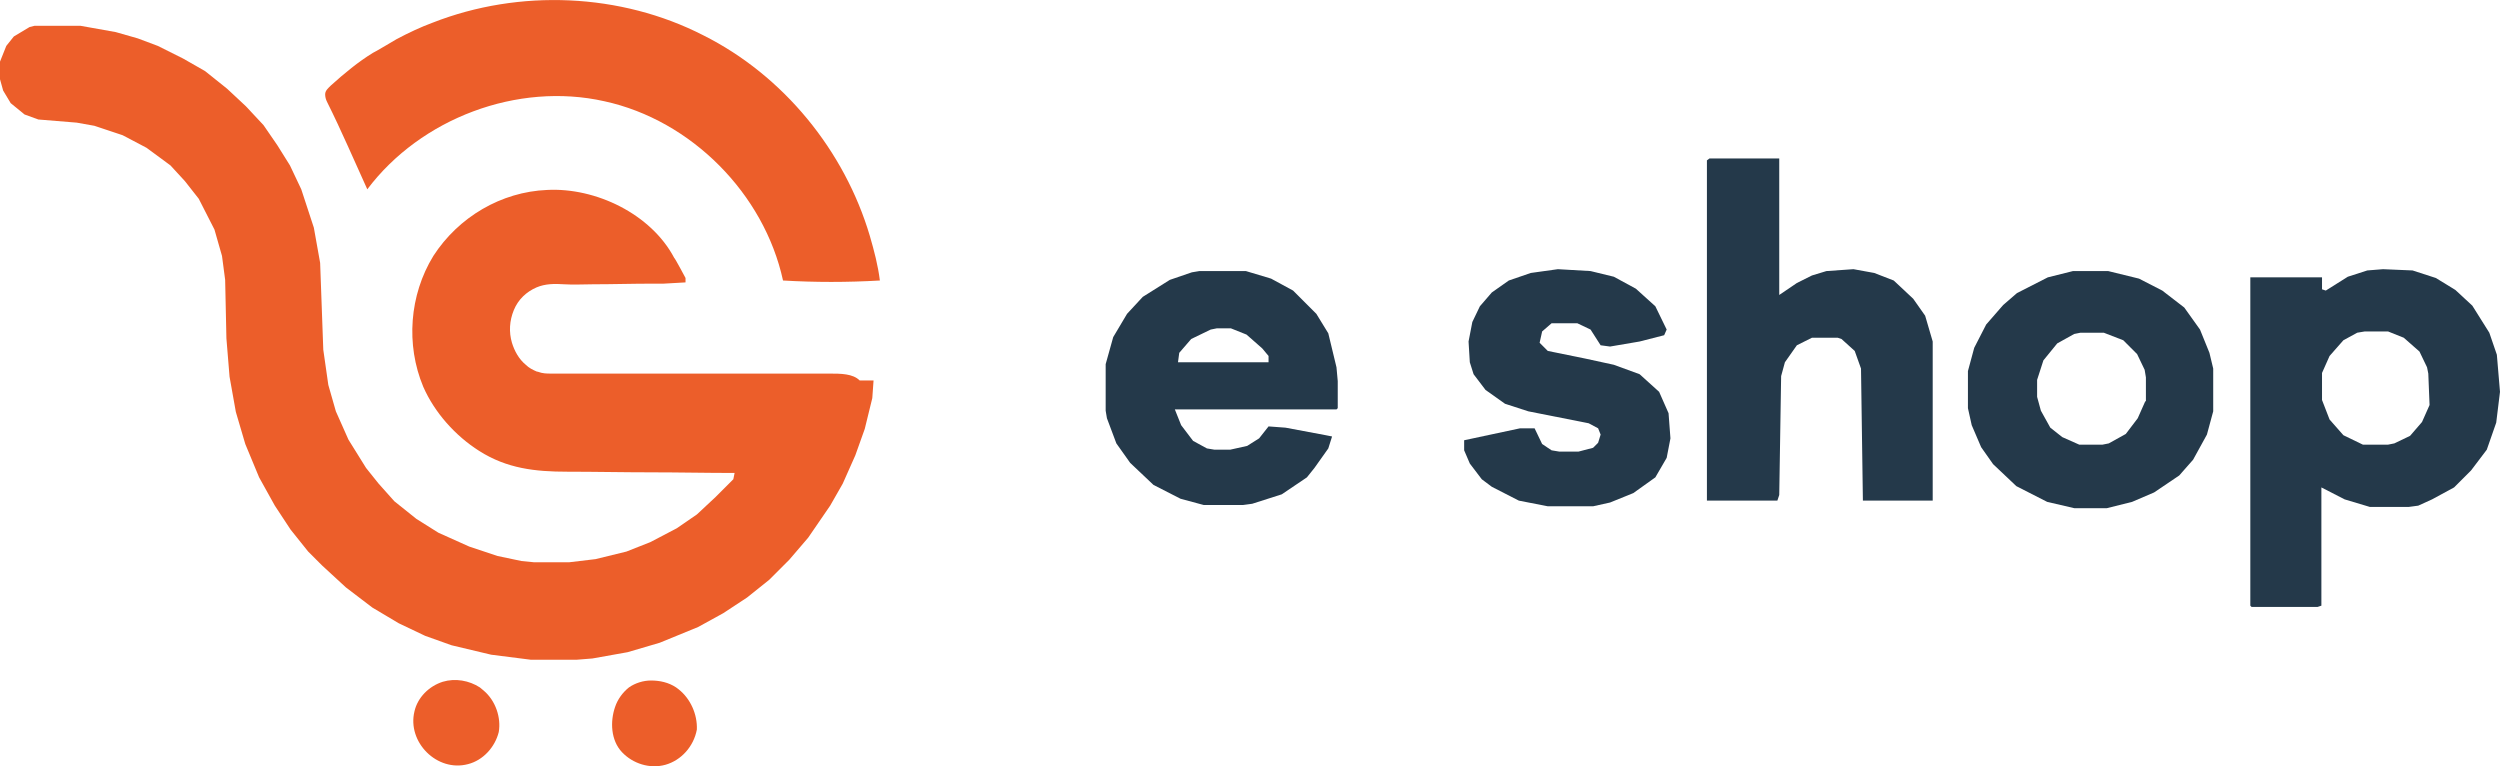 <?xml version="1.0" encoding="utf-8"?>
<!-- Generator: Adobe Illustrator 27.3.1, SVG Export Plug-In . SVG Version: 6.00 Build 0)  -->
<svg version="1.1" id="Layer_1" xmlns="http://www.w3.org/2000/svg" xmlns:xlink="http://www.w3.org/1999/xlink" x="0px" y="0px"
	 viewBox="0 0 397.5 121.8" style="enable-background:new 0 0 397.5 121.8;" xml:space="preserve">
<style type="text/css">
	.st0{fill:#EC5E2A;}
	.st1{fill:#24394A;}
</style>
<g>
	<g>
		<path class="st0" d="M131.8,59.4c-2.7,0-5.6,0-8.3,0c-3.2,0-6.4,0-9.6,0s-6.5,0-9.7,0c-2.8,0-5.8,0-8.6,0c-2.1,0-4.2,0-6.4,0
			c-0.5,0-1,0-1.5,0c-0.8,0-1.4,0-2.2-0.3h-0.1c-0.7-0.3-1.3-0.6-1.8-1.1c-1.1-0.9-1.8-2.2-2.2-3.5c-0.5-1.7-0.4-3.5,0.3-5.2
			s2-2.9,3.6-3.6c1.4-0.6,2.9-0.6,4.4-0.5s3.1,0,4.6,0c3.1,0,6.2-0.1,9.3-0.1c0.6,0,1.3,0,1.9,0l3.5-0.2v-0.7c0,0-1.7-3.2-1.8-3.2
			c-3.7-7-12.5-11.2-20.2-10.8c-7.3,0.3-14.1,4.3-18.1,10.5c-3.8,6.2-4.4,14.1-1.6,20.8c1.8,4.1,5.1,7.8,8.9,10.2
			c4.4,2.8,8.9,3.3,14,3.3c4.4,0,8.9,0.1,13.3,0.1s8.8,0.1,13.2,0.1h0.1l-0.2,1l-2.8,2.8l-3,2.8l-3.2,2.2l-4.2,2.2l-3.8,1.5
			l-4.9,1.2l-4.2,0.5h-5.6l-2-0.2l-3.8-0.8l-4.5-1.5l-4.9-2.2l-3.5-2.2l-3.5-2.8l-2.5-2.8l-2-2.5l-2.8-4.5l-2-4.5l-1.2-4.2l-0.8-5.6
			l-0.5-13.8l-1-5.6l-2-6.1l-1.8-3.8l-2-3.2l-2.2-3.2l-2.8-3l-3-2.8l-3.5-2.8l-3.5-2l-4-2l-3.2-1.2l-3.5-1l-5.6-1H5.5L4.7,4.3
			L2.2,5.8L1,7.3L0,9.8v2.8l0.5,1.8l1.2,2l2.2,1.8L6.1,19l6.1,0.5L15,20l4.5,1.5l3.8,2l3.8,2.8l2.3,2.5l2.2,2.8l2.5,4.9l1.2,4.2
			l0.5,3.8l0.2,9.3l0.5,6.1l1,5.6l1.5,5.1l2.2,5.3l2.5,4.5l2.5,3.8l2.8,3.5l2.2,2.2l3.8,3.5l4.2,3.2l4.2,2.5l4.2,2l4.2,1.5l6.3,1.5
			l6.3,0.8h7.3l2.5-0.2l5.6-1l5.1-1.5l6.1-2.5l4-2.2l3.8-2.5l3.5-2.8l3.2-3.2l3-3.5l3.5-5.1l2-3.5l2-4.5l1.5-4.2l1.2-4.9l0.2-2.8
			c-0.7,0-1.5,0-2.2,0C135.6,59.4,133.7,59.4,131.8,59.4z"/>
		<path class="st0" d="M58.4,30.1c8.5-11.3,23.9-17.1,37.7-14c13.8,3,25.4,14.7,28.4,28.5c5.1,0.3,10.2,0.3,15.4,0
			c-0.3-2.4-0.9-4.7-1.6-7.1c-4-13.5-13.7-25.5-26.5-31.9c-13.1-6.7-29.2-7.4-43-2c-1.9,0.7-3.8,1.6-5.7,2.6c0,0-3.7,2.2-3.8,2.2
			c-2.3,1.4-4.6,3.3-6.7,5.2c-0.4,0.4-0.9,0.8-0.9,1.4c0,0.4,0.1,0.8,0.3,1.2C54.3,20.8,56.3,25.5,58.4,30.1z"/>
		<path class="st0" d="M107.9,109.6c-0.1-0.1-0.3-0.2-0.4-0.3c-1.2-0.8-2.6-1.1-4-1.1c-1.2,0-2.5,0.4-3.5,1.1
			c-1,0.8-1.8,1.9-2.2,3.1c-0.8,2.3-0.7,5.3,1.1,7.2c1.7,1.8,4.4,2.7,6.9,2s4.5-2.9,5-5.6C110.9,113.6,109.8,111.1,107.9,109.6z"/>
		<path class="st0" d="M76.9,109.8c-0.2-0.2-0.4-0.3-0.6-0.5c-1.7-1.1-3.9-1.5-5.9-0.9c-2.2,0.7-4,2.5-4.5,4.7
			c-1.2,4.9,3.6,9.7,8.5,8.4c2.4-0.6,4.3-2.7,4.9-5.1C79.7,114.1,78.8,111.4,76.9,109.8z"/>
	</g>
	<g>
		<polygon class="st1" points="304.2,47.5 301.1,44.6 298,43.4 294.7,42.8 290.4,43.1 288.1,43.8 285.7,45 282.9,46.9 282.9,25.2 
			271.8,25.2 271.4,25.5 271.4,79.6 282.6,79.6 282.9,78.7 283.2,59.8 283.8,57.6 285.7,54.9 288.1,53.7 292.2,53.7 292.8,53.9 
			294.9,55.8 295.9,58.6 296.2,79.6 307.3,79.6 307.3,54.3 306.1,50.2 		"/>
		<polygon class="st1" points="263.8,62.3 260.7,59.5 256.6,58 252,57 246.1,55.8 244.8,54.5 245.2,52.7 246.7,51.4 250.8,51.4 
			252.9,52.4 254.5,54.9 256,55.1 260.7,54.3 264.6,53.3 265,52.4 263.2,48.7 260.1,45.9 256.6,44 252.9,43.1 247.7,42.8 
			243.4,43.4 239.9,44.6 237.2,46.5 235.3,48.7 234.1,51.2 233.5,54.3 233.7,57.6 234.3,59.5 236.2,62 239.3,64.2 243,65.4 
			252.6,67.3 254.1,68.1 254.5,69.1 254.1,70.4 253.3,71.2 251,71.8 247.9,71.8 246.7,71.6 245.2,70.6 244,68.1 241.7,68.1 
			232.8,70 232.8,71.6 233.7,73.7 235.6,76.2 237.2,77.4 241.5,79.6 246.1,80.5 253.3,80.5 256,79.9 259.7,78.4 263.2,75.9 
			265,72.8 265.6,69.7 265.3,65.7 		"/>
		<path class="st1" d="M397,56.4l-1.2-3.5l-2.7-4.3l-2.7-2.5l-3.1-1.9l-3.7-1.2l-4.7-0.2l-2.5,0.2l-3.1,1l-3.5,2.2l-0.6-0.2v-1.9
			h-11.4v52.2l0.2,0.2h10.5l0.6-0.2V77.5l3.7,1.9l4,1.2h6.2l1.5-0.2l2.2-1l3.5-1.9l2.7-2.7l2.5-3.3l1.5-4.3l0.6-4.9L397,56.4z
			 M386.3,64.4l-1.2,2.7l-1.9,2.2l-2.5,1.2l-1,0.2h-4l-3.1-1.5l-2.2-2.5l-1.2-3.1v-4.3l1.2-2.7l2.2-2.5l2.2-1.2l1.2-0.2h3.7l2.5,1
			l2.5,2.2l1.2,2.5l0.2,1L386.3,64.4L386.3,64.4z"/>
		<path class="st1" d="M349.8,52.4l-2.5-3.5l-3.5-2.7l-3.7-1.9l-4.9-1.2h-5.6l-4,1l-4.9,2.5l-2.2,1.9l-2.7,3.1l-1.9,3.7l-1,3.7v5.9
			l0.6,2.7l1.5,3.5l1.9,2.7l3.7,3.5l4.9,2.5l4.3,1h5.2l4-1l3.5-1.5l4-2.7l2.2-2.5l2.2-4l1-3.7v-6.8l-0.6-2.5L349.8,52.4z
			 M341.1,63.8l-1.2,2.7L338,69l-2.7,1.5l-1,0.2h-3.7l-2.7-1.2L326,68l-1.5-2.7l-0.6-2.2v-2.7l1-3.1l2.2-2.7l2.7-1.5l1-0.2h3.7
			l3.1,1.2l2.2,2.2l1.2,2.5l0.2,1.2v3.8C341.2,63.8,341.1,63.8,341.1,63.8z"/>
		<path class="st1" d="M211.2,53l-1.9-3.1l-3.7-3.7l-3.5-1.9l-4-1.2h-7.4l-1.2,0.2l-3.5,1.2l-4.3,2.7l-2.5,2.7l-2.2,3.7l-1.2,4.3
			v7.4l0.2,1.2l1.5,4l2.2,3.1l3.7,3.5l4.3,2.2l3.7,1h6.2l1.5-0.2l4.7-1.5l4-2.7l1.2-1.5l2.2-3.1l0.6-1.9l-1-0.2l-6.4-1.2l-2.7-0.2
			l-1.5,1.9l-1.9,1.2l-2.7,0.6h-2.5l-1.2-0.2l-2.2-1.2l-1.9-2.5l-1-2.5h25.7l0.2-0.2v-4.3l-0.2-2.2L211.2,53z M201.5,57.6h-14.2
			l0.2-1.5l1.9-2.2l3.1-1.5l1-0.2h2.2l2.5,1l2.5,2.2l1,1.2v1H201.5z"/>
	</g>
</g>
</svg>
